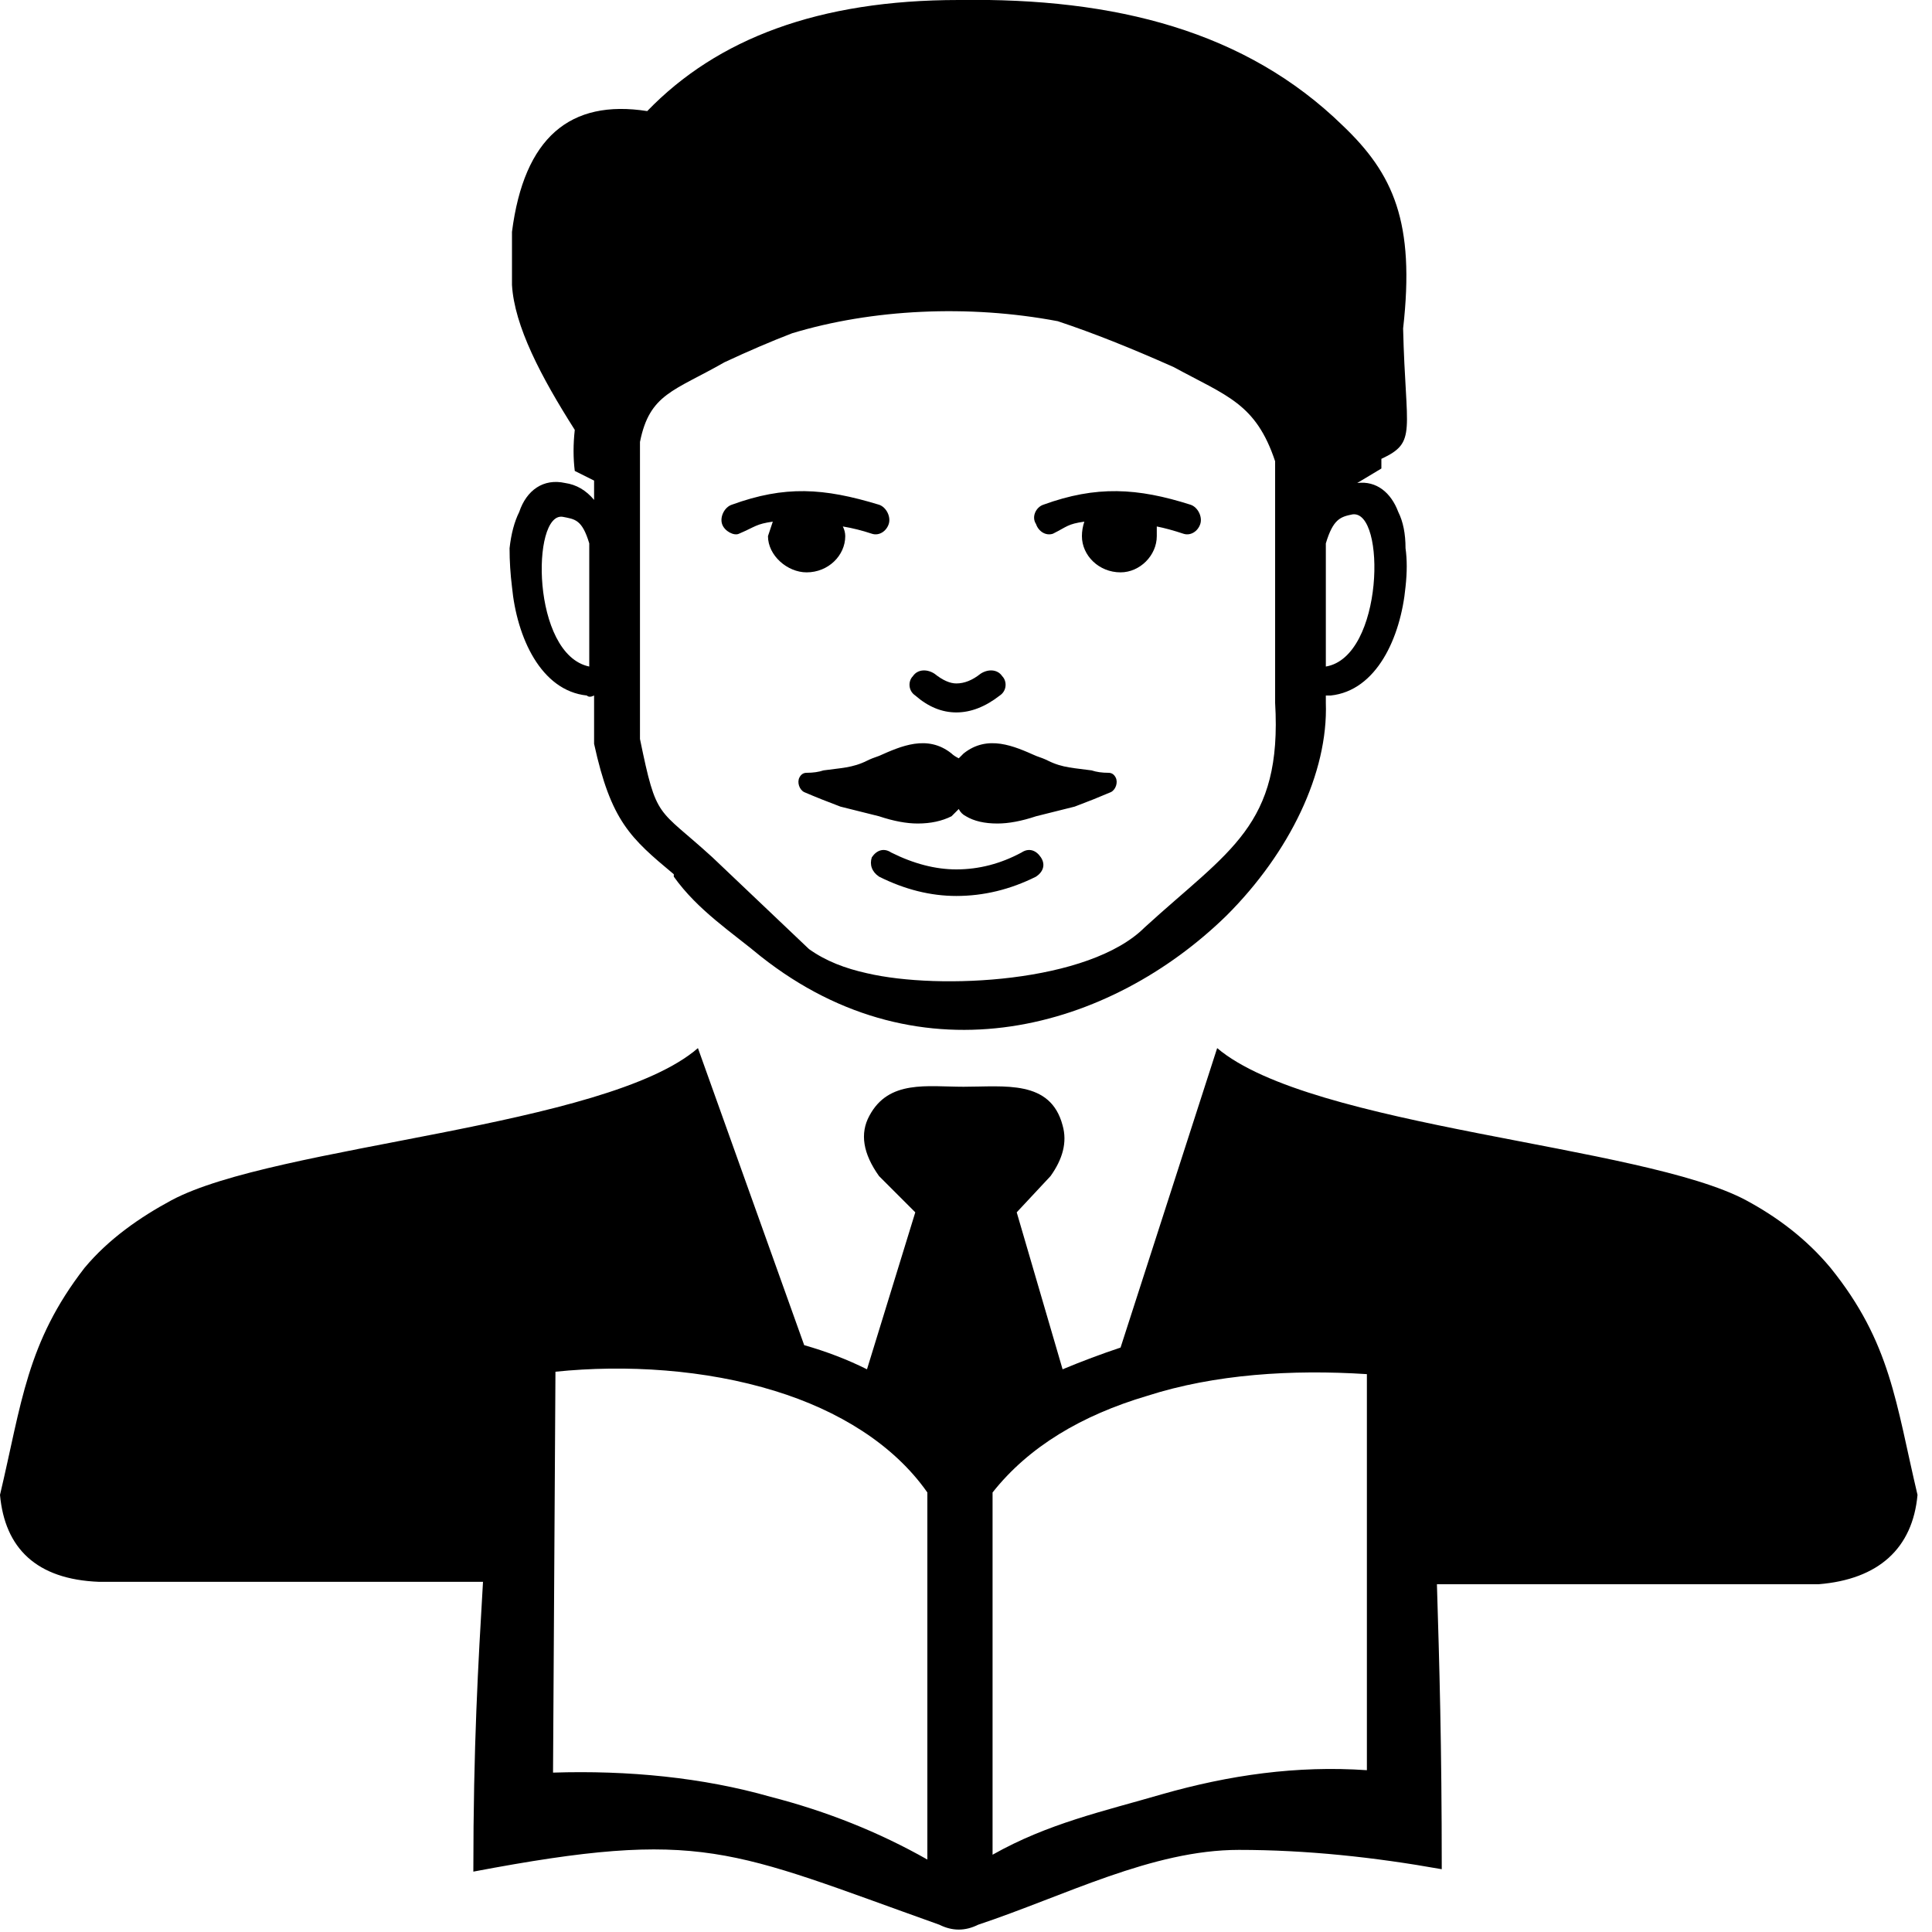 <svg version="1.2" xmlns="http://www.w3.org/2000/svg" viewBox="0 0 80 80" width="80" height="80">
	<title>icon_teacher</title>
	<style>
		.s0 { fill: #000000 } 
	</style>
	<g>
		<path fill-rule="evenodd" class="s0" d="m21.2 11.8v-2.2c0.5-3.9 2.4-5.5 5.6-5 2.9-3 7.1-4.6 12.9-4.6 6.5-0.1 11.9 1.3 15.9 5.2 2.1 2 3 4 2.5 8.4 0.1 4.3 0.6 4.7-0.9 5.4q0 0.2 0 0.4l-1 0.6c0.8-0.1 1.4 0.4 1.7 1.2q0.3 0.6 0.3 1.5 0.1 0.7 0 1.6c-0.2 2.1-1.2 4.3-3.1 4.5q-0.1 0-0.2 0c0 0 0 0.3 0 0.3 0.1 2.9-1.5 6.2-4.1 8.8-4.8 4.7-12.6 7-19.3 1.7-1.2-1-2.6-1.9-3.6-3.3q0 0 0 0v-0.1c-1.8-1.5-2.6-2.2-3.3-5.4q0-0.1 0-0.2v-1.8q-0.2 0.1-0.3 0c-1.9-0.2-2.9-2.4-3.1-4.5q-0.1-0.8-0.1-1.6 0.1-0.9 0.4-1.5c0.3-0.9 1-1.4 1.9-1.2q0.7 0.1 1.2 0.7v-0.8l-0.8-0.4q-0.1-0.8 0-1.7c-1.4-2.2-2.5-4.3-2.6-6zm38.5 65.6c-2.8-0.5-5.6-0.8-8.4-0.8-3.6 0-7.2 1.9-10.8 3.1q-0.4 0.2-0.8 0.2-0.4 0-0.8-0.2c-8.7-3.1-9.8-4-19.3-2.2 0-5.2 0.2-8.6 0.4-12h-15.9c-2.6-0.1-3.9-1.4-4.1-3.6 0.9-3.8 1.1-6.3 3.5-9.4 1-1.2 2.3-2.1 3.6-2.8 4.3-2.3 18-3 21.8-6.3l4.4 12.3q1.4 0.4 2.6 1l2-6.5-1.5-1.5q-1-1.4-0.4-2.5c0.8-1.5 2.4-1.2 3.9-1.2 1.7 0 3.6-0.3 4.1 1.6 0.2 0.7 0 1.4-0.5 2.1l-1.4 1.5 1.9 6.5q1.2-0.5 2.4-0.9l4-12.4c3.9 3.3 17.6 4 21.9 6.3 1.3 0.7 2.5 1.6 3.5 2.8 2.5 3.1 2.7 5.6 3.6 9.4-0.2 2.2-1.6 3.5-4.1 3.7h-15.8c0.1 3.3 0.2 6.6 0.2 11.8zm-21.3-0.4v-15.2c-1.4-2-3.7-3.4-6.3-4.2-2.9-0.9-6.2-1.1-9.1-0.8l-0.1 16.6c3.1-0.1 6.2 0.2 9 1q3.5 0.9 6.5 2.6zm18.2-16.4q0 0 0-0.1v-3.6c-3.1-0.2-6.3 0-9.1 0.9-2.7 0.8-4.9 2.1-6.4 4v15c2.3-1.3 4.6-1.8 7-2.5 2.8-0.8 5.6-1.2 8.5-1v-12.5q0-0.1 0-0.2zm-3.8-41.5c-0.8-2.4-2-2.7-4.2-3.9-1.8-0.8-3.3-1.4-4.8-1.9-3.7-0.7-7.7-0.5-11 0.5q-1.3 0.5-2.8 1.2c-2.1 1.2-3.1 1.3-3.5 3.3v12.3c0.7 3.4 0.7 2.8 3 4.9l4 3.8c0.7 0.5 1.5 0.8 2.4 1 3 0.7 9.2 0.4 11.5-1.9 3.5-3.2 5.7-4.2 5.4-9.3v-10zm-9.2 3c-0.3 0.1-0.6-0.1-0.7-0.4-0.2-0.3 0-0.7 0.3-0.8 2.2-0.8 3.9-0.7 6.1 0 0.3 0.1 0.5 0.5 0.4 0.8-0.1 0.3-0.4 0.5-0.7 0.4q-0.6-0.2-1.1-0.3 0 0.2 0 0.4c0 0.8-0.7 1.5-1.5 1.5-0.9 0-1.6-0.7-1.6-1.5q0-0.3 0.1-0.6c-0.7 0.1-0.7 0.2-1.3 0.5zm-5.7 6.7c-0.3-0.2-0.3-0.6-0.1-0.8 0.2-0.3 0.6-0.3 0.9-0.1q0.5 0.4 0.9 0.4 0.5 0 1-0.4c0.3-0.2 0.7-0.2 0.9 0.1 0.2 0.2 0.2 0.6-0.1 0.8q-0.9 0.7-1.8 0.7-0.9 0-1.7-0.7zm6.6 4.6q-0.8 0.2-1.6 0.4-0.9 0.3-1.6 0.3-0.8 0-1.3-0.3-0.2-0.1-0.3-0.3-0.2 0.2-0.3 0.3-0.6 0.3-1.4 0.3-0.7 0-1.6-0.3-0.8-0.2-1.6-0.4-0.8-0.3-1.5-0.6c-0.2-0.1-0.3-0.4-0.2-0.6q0.1-0.2 0.3-0.2 0.4 0 0.7-0.1c0.7-0.1 1.2-0.1 1.8-0.4q0.2-0.1 0.5-0.2c0.9-0.4 2-0.9 3-0.1q0.1 0.1 0.3 0.2 0.1-0.1 0.2-0.2c1-0.8 2.1-0.3 3 0.1q0.3 0.1 0.5 0.2c0.6 0.3 1.1 0.3 1.8 0.4q0.3 0.1 0.7 0.1 0.2 0 0.3 0.2c0.1 0.2 0 0.5-0.2 0.6q-0.7 0.3-1.5 0.6zm11.5-12.1c-0.5 0.1-0.8 0.2-1.1 1.2v5.1c2.4-0.4 2.5-6.5 1.1-6.3zm-25.4 0.8c-0.2 0.1-0.6-0.1-0.7-0.4-0.1-0.3 0.1-0.7 0.4-0.8 2.2-0.8 3.8-0.7 6.1 0 0.3 0.1 0.5 0.5 0.4 0.8-0.1 0.3-0.4 0.5-0.7 0.4q-0.6-0.2-1.2-0.3 0.1 0.2 0.1 0.4c0 0.8-0.7 1.5-1.6 1.5-0.8 0-1.6-0.7-1.6-1.5q0.1-0.3 0.2-0.6c-0.7 0.1-0.7 0.2-1.4 0.5zm5.8 14.2c-0.3-0.2-0.4-0.5-0.3-0.8 0.2-0.3 0.5-0.4 0.8-0.2q1.4 0.7 2.7 0.7 1.4 0 2.7-0.7c0.3-0.2 0.6-0.1 0.8 0.2 0.2 0.3 0.1 0.6-0.2 0.8q-1.6 0.8-3.3 0.8-1.6 0-3.2-0.8zm-12-8.7v-5.1c-0.3-1-0.6-1-1.1-1.1-1.3-0.2-1.3 5.7 1.1 6.2z"/>
	</g>
</svg>
